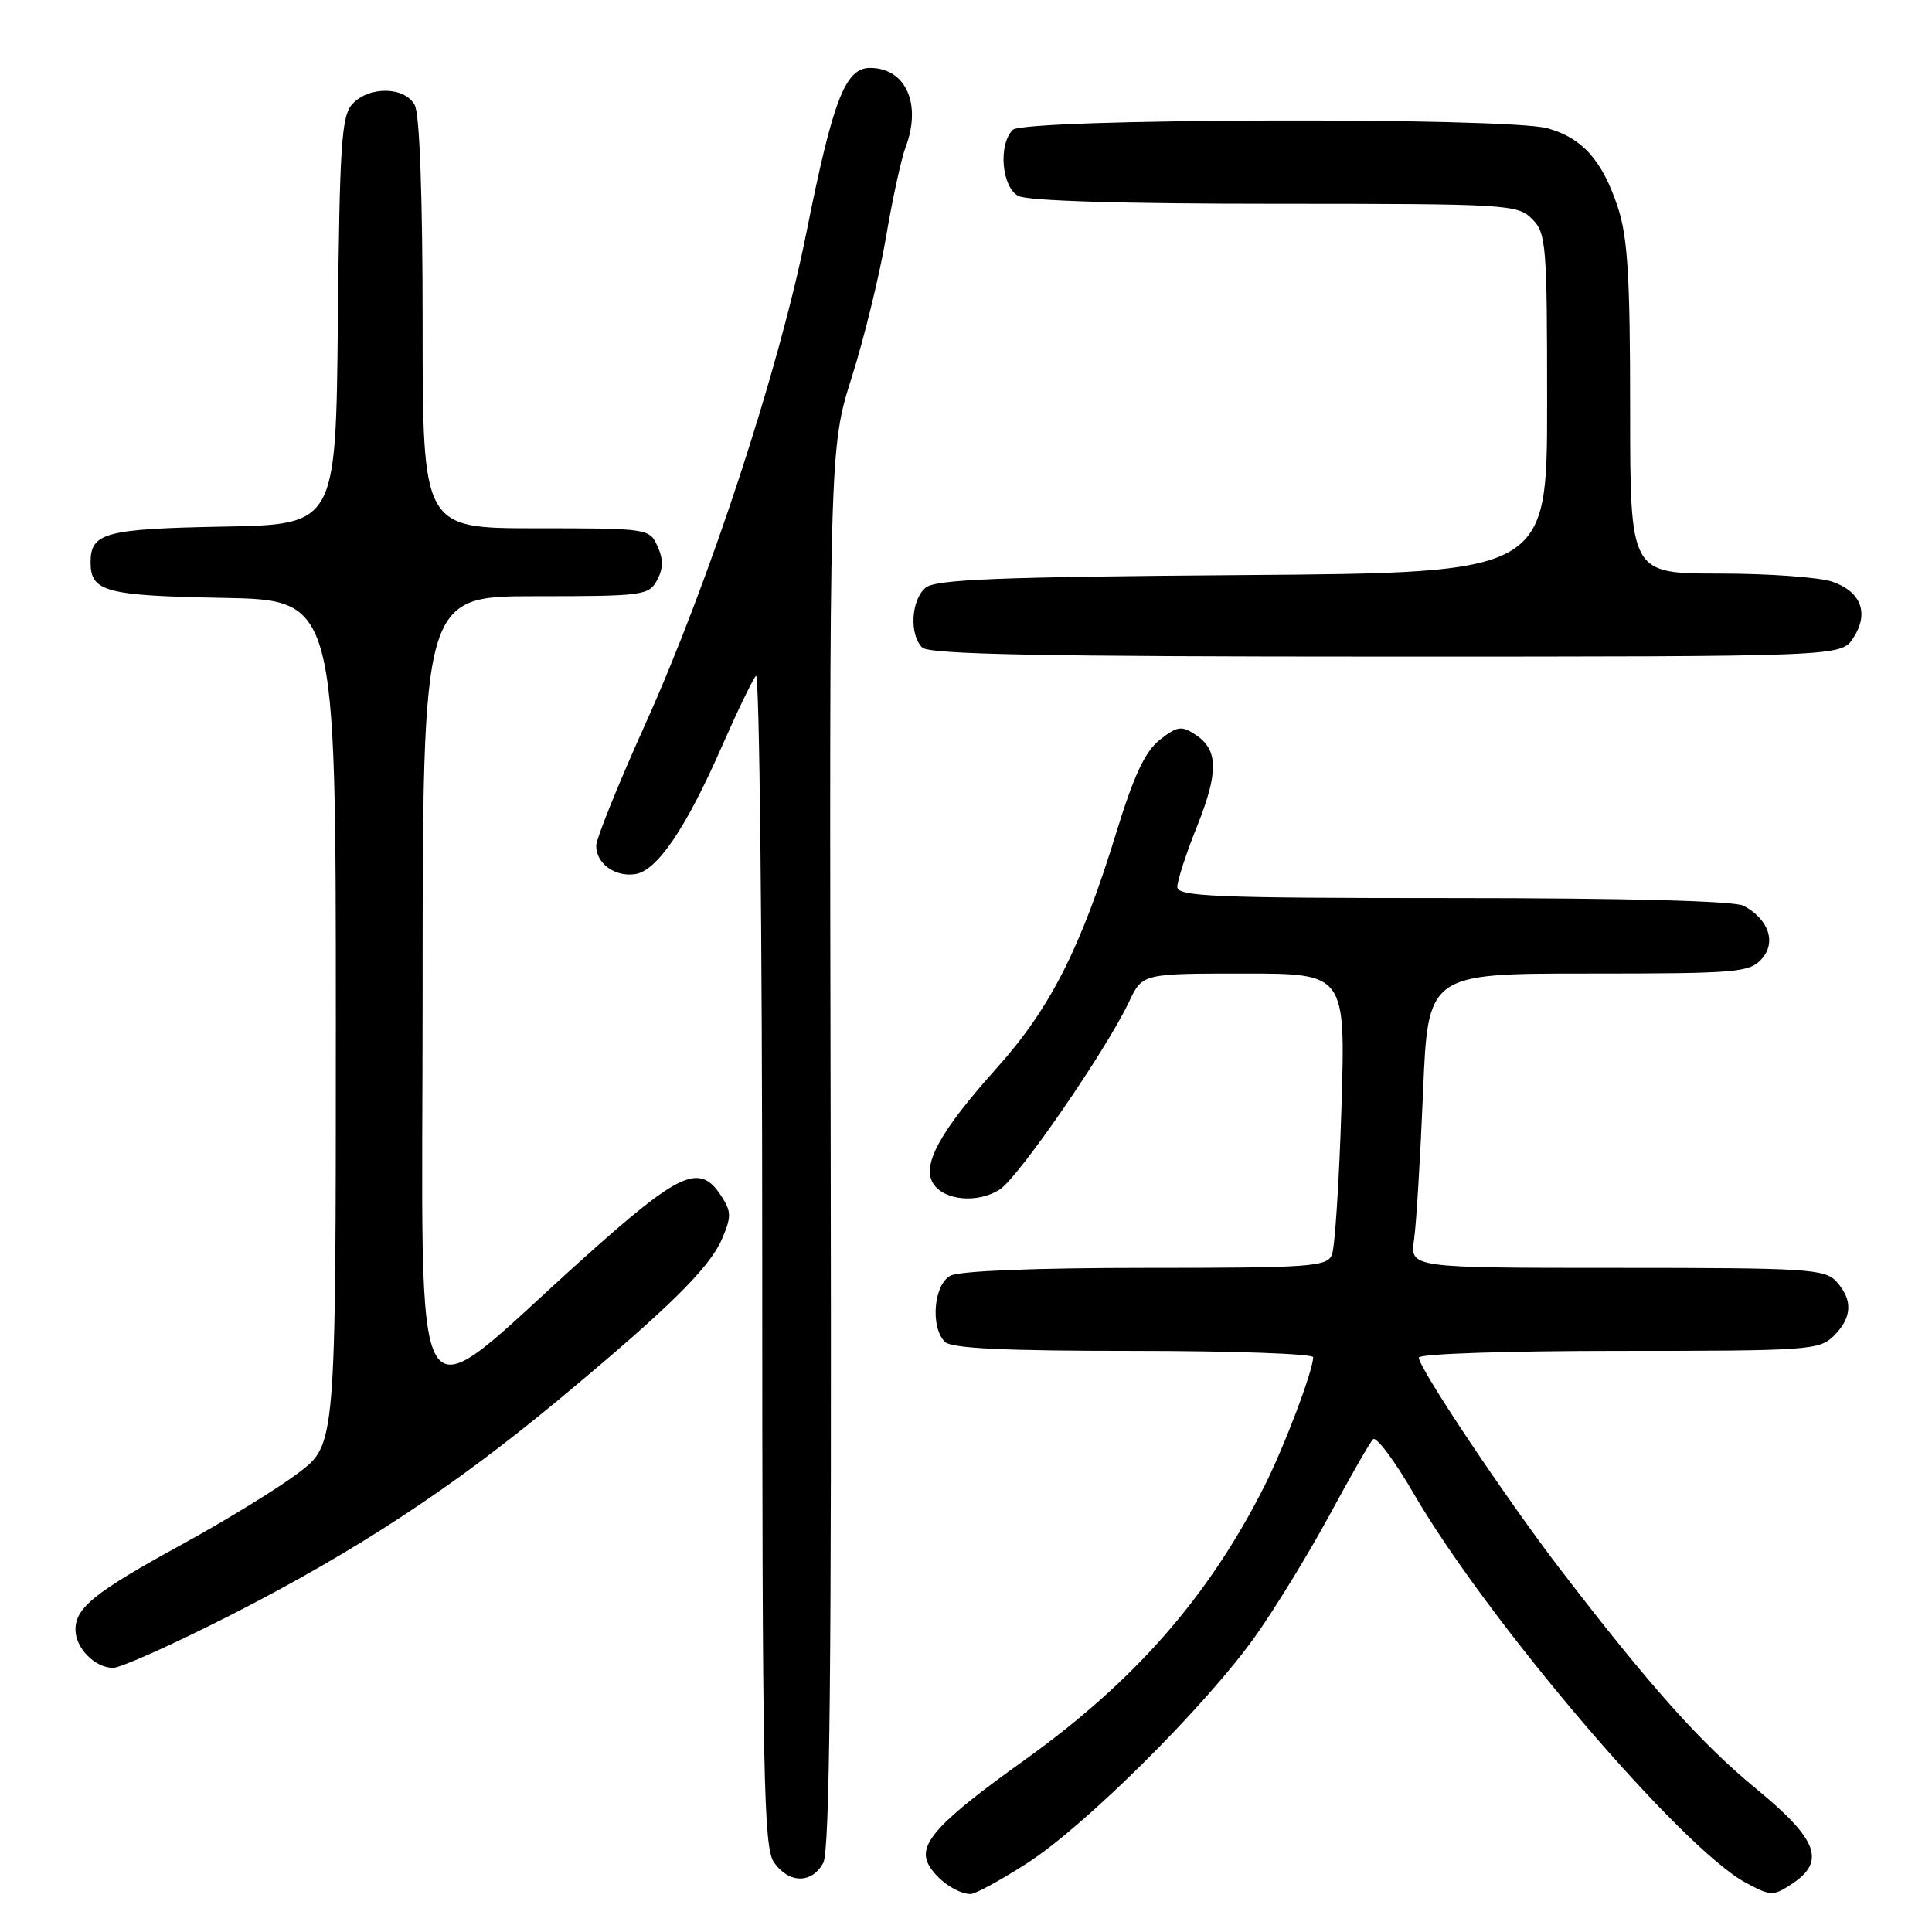 <?xml version="1.0" encoding="UTF-8" standalone="no"?>
<!DOCTYPE svg PUBLIC "-//W3C//DTD SVG 1.1//EN" "http://www.w3.org/Graphics/SVG/1.1/DTD/svg11.dtd" >
<svg xmlns="http://www.w3.org/2000/svg" xmlns:xlink="http://www.w3.org/1999/xlink" version="1.1" viewBox="0 0 256 256">
 <g >
 <path fill="currentColor"
d=" M 136.09 246.89 C 143.81 241.93 159.77 226.05 166.35 216.79 C 168.98 213.09 173.38 205.89 176.15 200.79 C 178.91 195.68 181.51 191.14 181.93 190.71 C 182.34 190.27 184.76 193.49 187.29 197.85 C 197.14 214.81 222.79 244.88 231.32 249.47 C 234.63 251.25 234.95 251.26 237.41 249.65 C 241.97 246.66 240.89 243.76 232.75 237.06 C 225.41 231.03 218.61 223.42 206.79 208.00 C 199.57 198.59 188.00 181.28 188.00 179.89 C 188.00 179.39 199.67 179.00 214.50 179.00 C 239.67 179.00 241.10 178.90 243.00 177.00 C 245.43 174.57 245.54 172.26 243.35 169.83 C 241.82 168.14 239.56 168.00 214.26 168.00 C 186.82 168.00 186.82 168.00 187.37 164.25 C 187.67 162.19 188.20 153.41 188.56 144.75 C 189.21 129.00 189.21 129.00 210.45 129.00 C 230.11 129.00 231.82 128.86 233.42 127.08 C 235.41 124.89 234.38 121.81 231.04 120.02 C 229.84 119.38 215.58 119.00 192.57 119.00 C 160.84 119.00 156.00 118.80 156.00 117.51 C 156.00 116.69 157.16 113.12 158.58 109.58 C 161.49 102.31 161.45 99.35 158.41 97.35 C 156.56 96.13 156.00 96.21 153.68 98.03 C 151.73 99.57 150.25 102.73 147.92 110.30 C 143.22 125.63 139.18 133.59 132.09 141.50 C 124.58 149.88 122.11 154.35 123.64 156.80 C 125.07 159.09 129.59 159.50 132.50 157.59 C 135.00 155.96 146.61 139.09 149.60 132.75 C 151.37 129.00 151.37 129.00 164.83 129.00 C 178.29 129.00 178.29 129.00 177.75 146.75 C 177.45 156.51 176.88 165.29 176.49 166.25 C 175.85 167.85 173.71 168.00 151.83 168.00 C 137.22 168.00 127.11 168.40 125.93 169.04 C 123.72 170.22 123.25 175.85 125.20 177.80 C 126.07 178.67 133.02 179.00 150.20 179.00 C 163.29 179.00 174.00 179.38 174.00 179.84 C 174.00 181.61 170.15 191.77 167.49 197.02 C 160.10 211.63 150.30 222.80 135.75 233.22 C 124.32 241.39 121.59 244.36 123.03 247.06 C 124.09 249.03 126.78 250.92 128.59 250.97 C 129.20 250.99 132.57 249.15 136.09 246.89 Z  M 109.09 246.83 C 109.95 245.23 110.20 220.66 110.07 152.02 C 109.89 59.38 109.89 59.38 112.88 49.94 C 114.52 44.75 116.56 36.39 117.41 31.37 C 118.26 26.35 119.42 21.03 119.98 19.55 C 122.17 13.81 120.03 9.00 115.29 9.00 C 112.00 9.00 110.38 13.19 106.83 30.93 C 103.22 48.99 94.01 77.06 85.51 95.94 C 81.93 103.88 79.00 111.14 79.00 112.07 C 79.00 114.42 81.46 116.22 84.15 115.83 C 87.05 115.41 90.86 109.81 95.61 99.00 C 97.66 94.33 99.71 90.07 100.17 89.55 C 100.63 89.03 101.00 123.69 101.00 166.58 C 101.00 235.53 101.18 244.81 102.56 246.78 C 104.54 249.60 107.59 249.63 109.09 246.83 Z  M 30.58 214.00 C 47.17 205.54 59.98 197.13 74.00 185.49 C 88.56 173.39 93.99 168.05 95.67 164.16 C 96.94 161.20 96.92 160.53 95.53 158.41 C 92.69 154.07 90.08 155.27 77.29 166.75 C 53.71 187.91 56.00 191.69 56.00 131.56 C 56.00 79.00 56.00 79.00 70.96 79.00 C 85.20 79.00 85.98 78.90 87.07 76.87 C 87.89 75.33 87.91 74.10 87.12 72.37 C 86.06 70.03 85.86 70.00 71.02 70.00 C 56.00 70.00 56.00 70.00 56.00 42.93 C 56.00 26.19 55.61 15.13 54.96 13.93 C 53.64 11.45 48.87 11.38 46.67 13.81 C 45.25 15.38 45.00 19.25 44.77 42.56 C 44.50 69.50 44.50 69.50 29.57 69.78 C 13.95 70.07 12.00 70.59 12.00 74.50 C 12.00 78.41 13.95 78.93 29.57 79.22 C 44.50 79.50 44.50 79.50 44.50 135.46 C 44.50 191.42 44.50 191.42 39.55 195.16 C 36.82 197.22 29.87 201.49 24.10 204.65 C 12.59 210.95 10.00 213.02 10.00 215.93 C 10.00 218.37 12.58 221.00 14.99 221.00 C 16.00 221.00 23.02 217.85 30.58 214.00 Z  M 245.56 84.55 C 247.70 81.29 246.64 78.42 242.81 77.08 C 241.10 76.49 234.37 76.00 227.85 76.00 C 216.00 76.00 216.00 76.00 216.00 54.18 C 216.00 36.66 215.68 31.39 214.36 27.43 C 212.32 21.26 209.66 18.28 205.07 17.00 C 199.67 15.50 135.72 15.68 134.20 17.20 C 132.25 19.15 132.72 24.78 134.93 25.96 C 136.15 26.62 148.74 27.00 168.93 27.00 C 199.67 27.00 201.08 27.08 203.00 29.00 C 204.88 30.88 205.00 32.33 205.00 53.45 C 205.00 75.90 205.00 75.90 164.65 76.20 C 132.26 76.44 123.98 76.77 122.65 77.87 C 120.73 79.47 120.46 84.06 122.20 85.80 C 123.11 86.71 138.13 87.00 183.68 87.00 C 243.95 87.00 243.95 87.00 245.56 84.55 Z "/>
</g>
</svg>